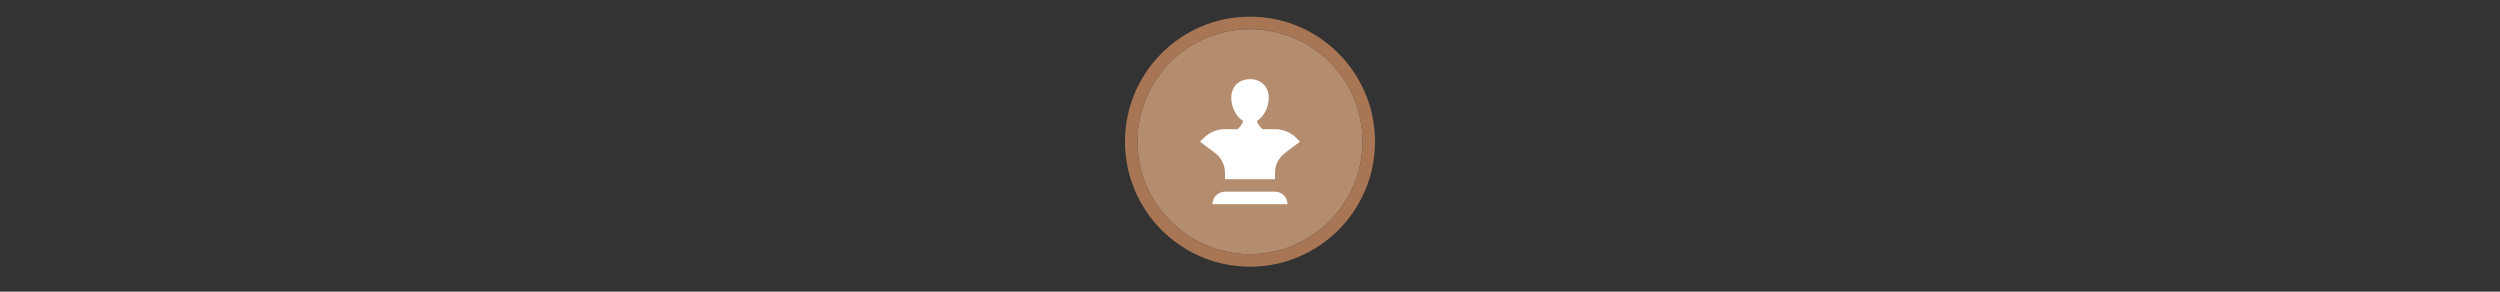 <svg width="300" height="35" viewBox="0 0 300 35" fill="none" xmlns="http://www.w3.org/2000/svg">

<rect x="0" y="0" width="300" height="35" fill="#333333" stroke="none"/>

<g transform="translate(135, 2) scale(1.5 1.5) "> 

<g clip-path="url(#clip0)">
<path opacity="0.958" d="M9.999 1C14.963 1 19 5.002 19 10C19 14.966 14.963 19 9.999 19C5.037 19 1 14.966 1 10C1 5.002 5.037 1 9.999 1Z" fill="#BA9171"/>
<path opacity="0.95" fill-rule="evenodd" clip-rule="evenodd" d="M10 19C14.971 19 19 14.971 19 10C19 5.029 14.971 1 10 1C5.029 1 1 5.029 1 10C1 14.971 5.029 19 10 19ZM10 20C15.523 20 20 15.523 20 10C20 4.477 15.523 0 10 0C4.477 0 0 4.477 0 10C0 15.523 4.477 20 10 20Z" fill="#AF7A57"/>
</g>
<defs>
<clipPath id="clip0">
<path d="M0 0H20V20H0V0Z" fill="white"/>
</clipPath>
</defs>

</g>


<g transform="translate(141, 8) scale(0.375 0.375) "> 

<path d="M26.2 17.375C28.425 16.077 30 12.96 30 10C30 6.134 27.314 4 24 4C20.686 4 18 6.134 18 10C18 12.96 19.575 16.077 21.8 17.375C21.573 18.139 21.159 18.841 20.586 19.414L20 20H16C13.439 20 10.983 21.017 9.172 22.828L8 24L12.8 27.6C14.814 29.111 16 31.482 16 34V36H32V34C32 31.482 33.186 29.111 35.2 27.6L40 24L38.828 22.828C37.017 21.017 34.561 20 32 20H28L27.414 19.414C26.841 18.841 26.427 18.139 26.2 17.375Z" fill="#ffffff"/>
<path d="M16 40C13.791 40 12 41.791 12 44H36C36 41.791 34.209 40 32 40H16Z" fill="#ffffff"/>

</g>

</svg>